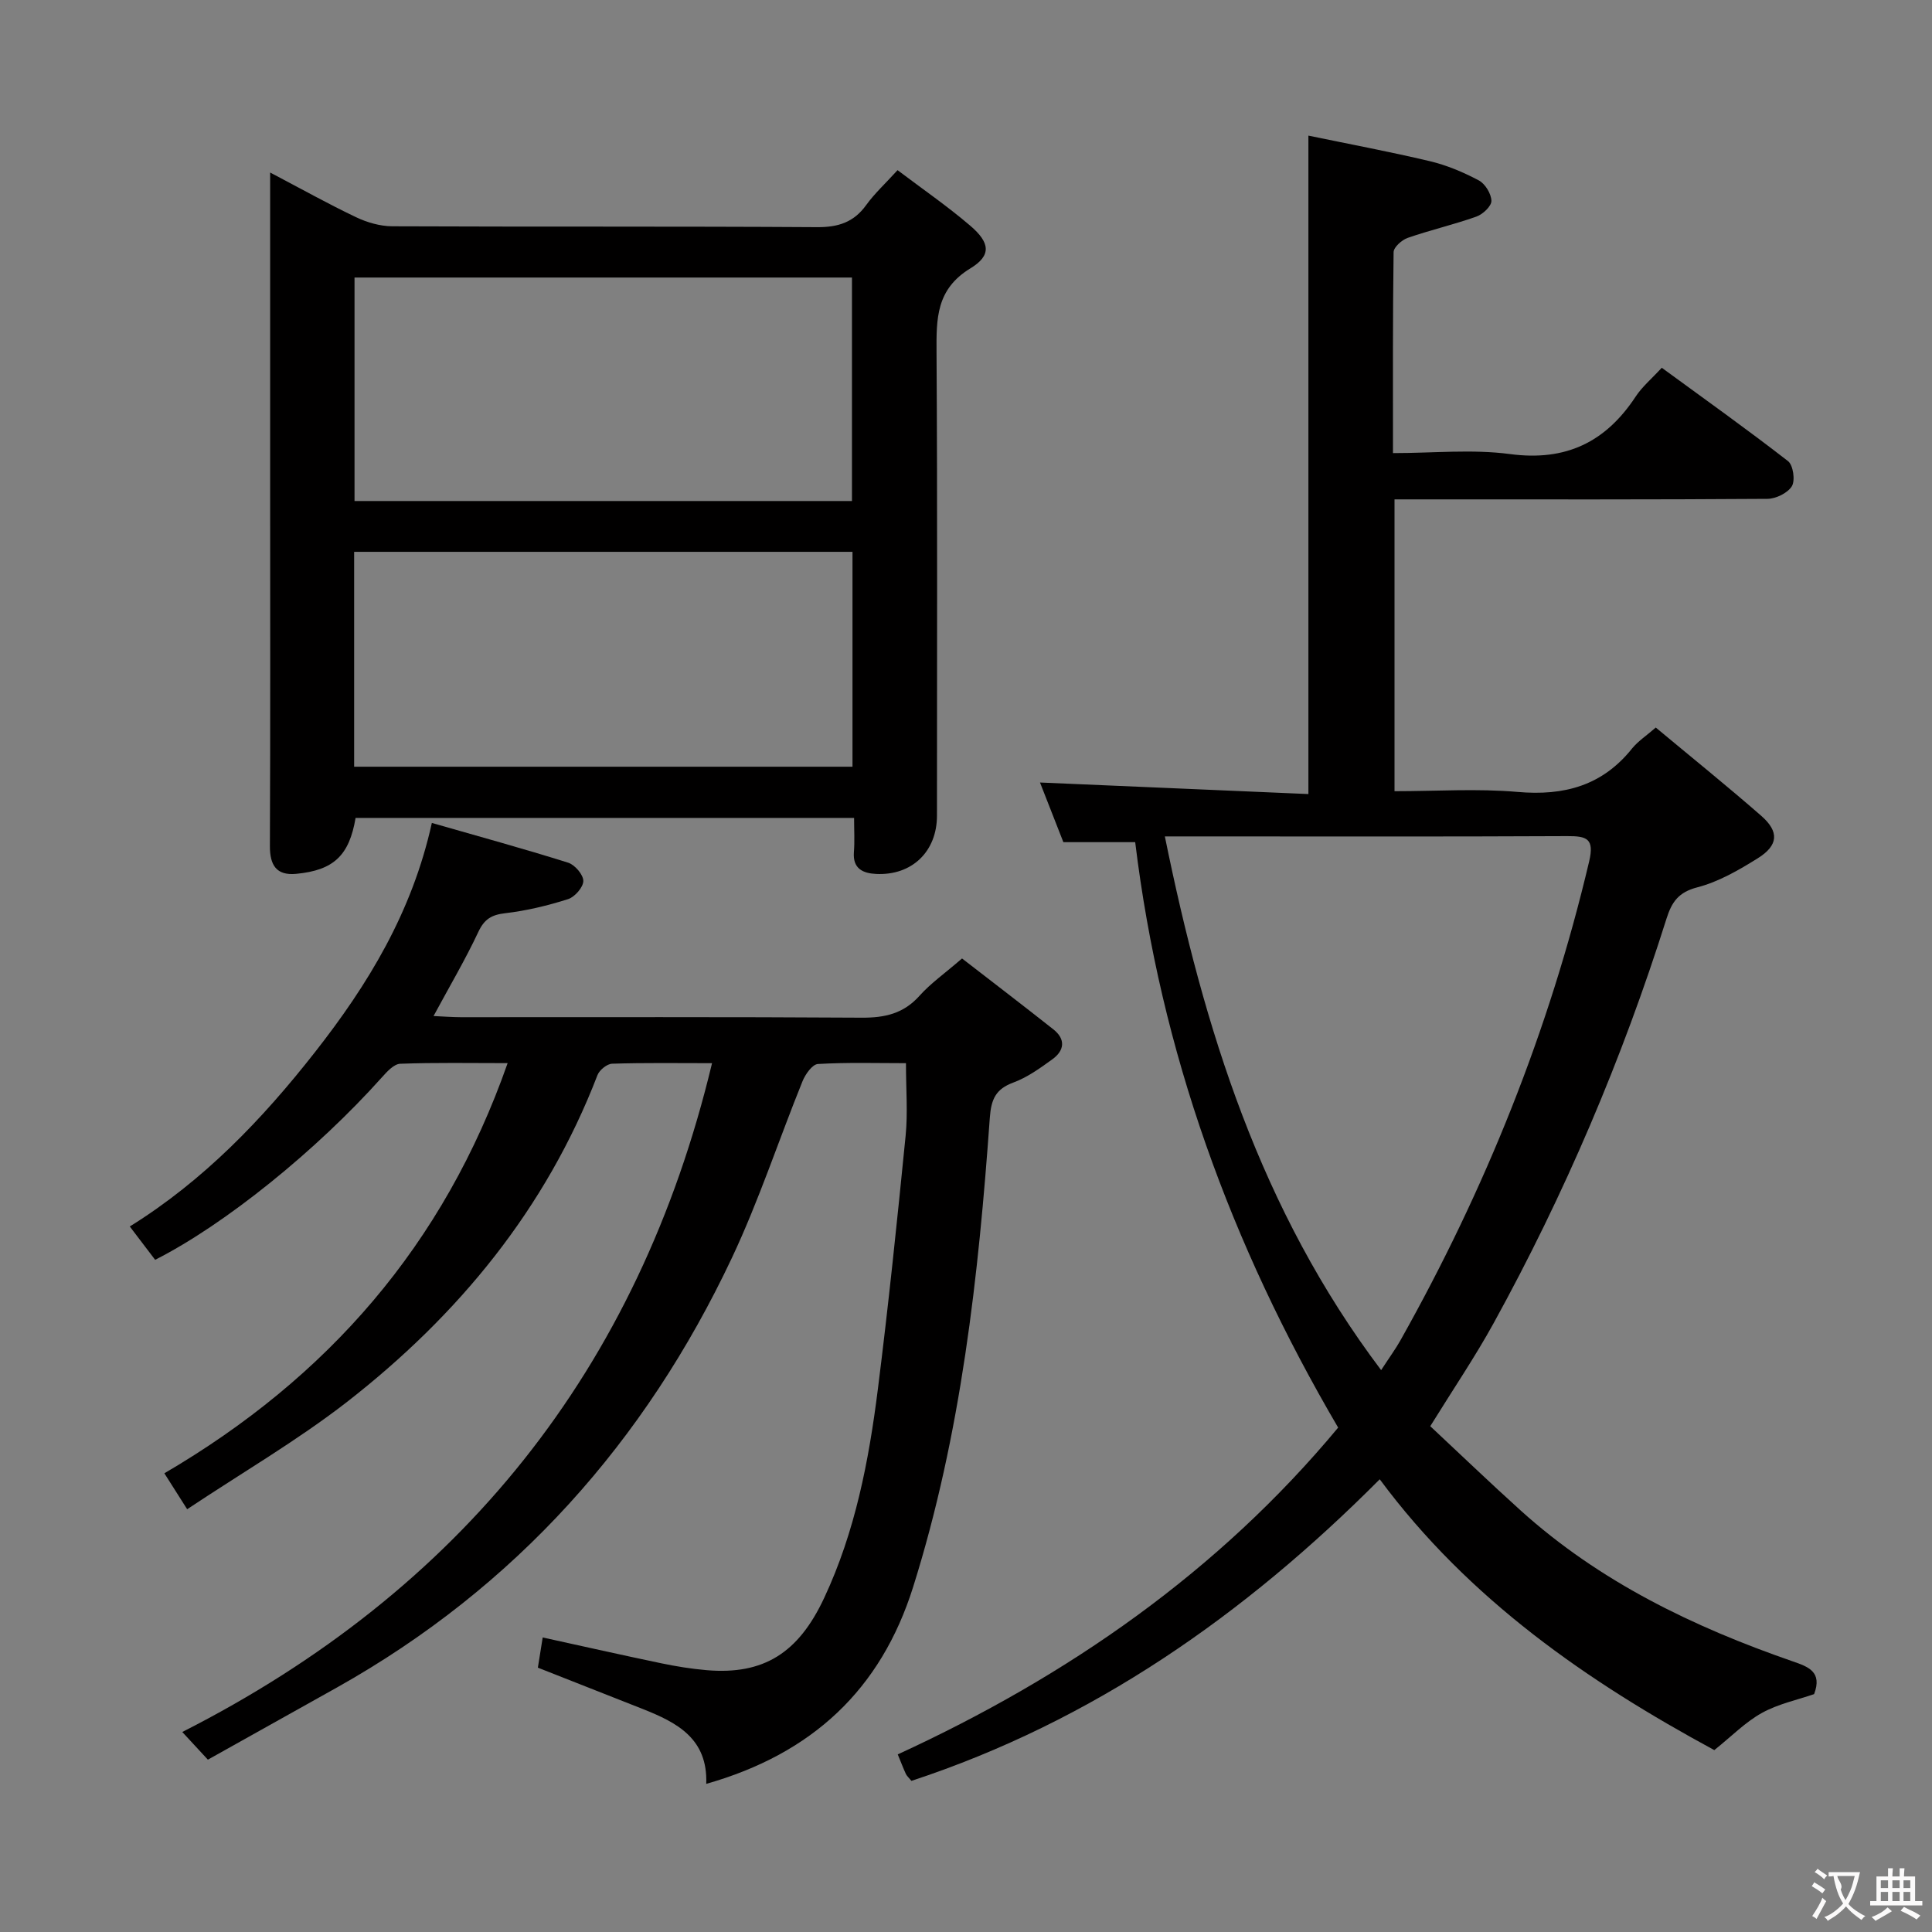 <svg enable-background="new 0 0 400 400" viewBox="0 0 400 400" xmlns="http://www.w3.org/2000/svg"><rect x="0" y="0" width="400" height="400" fill="#808080" stroke="none"/><g fill="#010000"><path d="m342.81 150.63c7.33 6.11 14.71 12.05 21.84 18.28 3.76 3.29 3.55 6.12-.73 8.79-3.91 2.44-8.1 4.87-12.5 6.01-3.9 1.01-5.29 3.02-6.38 6.46-9.18 29.1-21.09 57.05-35.8 83.78-3.84 6.98-8.33 13.59-13.12 21.33 5.98 5.58 12.27 11.63 18.74 17.47 16.35 14.75 35.73 24.09 56.31 31.22 3.18 1.1 6.18 2.14 4.42 6.78-3.45 1.19-7.42 2.02-10.8 3.89-3.42 1.89-6.26 4.82-9.86 7.7-26.17-14.16-50.78-31.11-69.27-56.07-27.98 28.1-59.4 50.08-96.96 62.44-.56-.69-.96-1.02-1.16-1.46-.55-1.2-1.02-2.44-1.67-4.02 35.2-16.19 66.33-37.77 91.18-67.66-22.23-37.91-36.74-77.84-42.02-121.21-4.79 0-9.54 0-14.87 0-1.53-3.91-3.27-8.35-4.84-12.35 18.44.79 36.93 1.59 55.57 2.39 0-45.63 0-90.35 0-136.32 8.15 1.69 16.69 3.29 25.14 5.29 3.51.83 6.95 2.29 10.14 3.98 1.32.7 2.58 2.77 2.61 4.24.02 1.09-1.77 2.78-3.1 3.25-4.67 1.66-9.54 2.78-14.23 4.41-1.21.42-2.9 1.92-2.92 2.95-.19 13.63-.13 27.26-.13 41.61 8.41 0 16.44-.84 24.23.2 11.57 1.54 19.81-2.47 26.03-11.92 1.34-2.04 3.3-3.67 5.39-5.95 8.88 6.49 17.65 12.74 26.14 19.33 1.07.83 1.52 3.99.8 5.19-.86 1.41-3.3 2.61-5.07 2.62-23.66.17-47.32.11-70.99.11-1.96 0-3.91 0-6.21 0v60.42c8.63 0 17.11-.58 25.48.15 9.64.85 17.58-1.3 23.74-9.04 1.25-1.51 2.98-2.64 4.87-4.29zm-56.86 133.04c1.83-2.81 3.01-4.41 3.98-6.14 17.58-31.27 30.84-64.22 39.09-99.19 1.11-4.72-.49-5.25-4.52-5.23-25.8.13-51.6.06-77.4.06-1.63 0-3.25 0-5.93 0 8.12 39.85 19.74 77.3 44.78 110.5z"/><path d="m38.75 312.47c-2.08-3.27-3.29-5.19-4.72-7.44 33.78-19.76 57.87-47.28 71.07-84.92-7.77 0-15.01-.14-22.23.13-1.31.05-2.75 1.63-3.8 2.81-13.52 15.12-32.49 30.46-46.95 37.78-1.57-2.06-3.16-4.16-5.25-6.9 15.32-9.52 27.45-22.2 38.34-36.09 10.94-13.95 20.1-28.91 24.2-47.46 9.59 2.75 18.96 5.32 28.22 8.23 1.39.44 3.15 2.49 3.14 3.79s-1.78 3.32-3.17 3.76c-4.22 1.34-8.6 2.4-13 2.91-2.84.33-4.32 1.22-5.57 3.88-2.67 5.69-5.88 11.13-9.27 17.41 1.97.09 3.8.23 5.64.24 27.66.01 55.33-.08 82.99.1 4.79.03 8.67-.83 11.98-4.53 2.3-2.58 5.22-4.62 8.81-7.73 6.2 4.8 12.6 9.69 18.91 14.68 2.57 2.03 2.3 4.37-.19 6.18-2.54 1.84-5.18 3.75-8.08 4.82-3.69 1.36-4.61 3.48-4.89 7.31-2.34 32.84-5.93 65.5-15.87 97.12-6.68 21.25-20.89 34.55-42.84 40.78.35-9.4-6.09-12.7-13.09-15.48-7.09-2.81-14.19-5.59-21.77-8.58.29-1.83.62-3.86 1-6.25 8.46 1.85 16.51 3.67 24.57 5.35 3.08.64 6.22 1.15 9.36 1.42 11.83 1.01 19.02-3.57 24.34-14.94 6.43-13.73 9.25-28.38 11.12-43.22 2.2-17.46 4.01-34.97 5.75-52.49.47-4.75.07-9.59.07-15.02-6.03 0-12.15-.19-18.23.17-1.15.07-2.6 2.12-3.18 3.55-4.93 12.17-9.03 24.71-14.61 36.55-17.96 38.08-44.8 68.22-81.74 88.96-8.84 4.96-17.69 9.89-26.77 14.97-1.73-1.87-3.36-3.63-5.3-5.73 57.51-29.2 94.45-74.9 109.68-138.47-7.12 0-13.9-.11-20.68.11-1.06.03-2.63 1.3-3.04 2.36-10.65 27.68-28.8 49.71-51.9 67.7-10.29 7.98-21.67 14.6-33.05 22.18z"/><path d="m176.83 169.34c-34.79 0-69.02 0-103.21 0-1.31 7.77-4.52 10.84-12.3 11.58-4.09.39-5.46-1.79-5.44-5.77.11-24.98.05-49.96.05-74.94 0-19.65 0-39.3 0-58.95 0-1.6 0-3.2 0-5.54 6.38 3.35 11.99 6.49 17.79 9.25 2.29 1.09 4.99 1.87 7.51 1.88 29.31.13 58.62-.01 87.93.18 4.38.03 7.6-1 10.18-4.58 1.73-2.4 3.96-4.44 6.49-7.22 5.14 3.89 10.32 7.45 15.06 11.51 4.09 3.5 4.43 6.14.02 8.82-7.12 4.34-7.05 10.43-7.01 17.39.2 31.97.09 63.95.09 95.92 0 7.42-5.17 12.43-12.59 12.07-2.69-.13-4.87-1.05-4.61-4.5.18-2.26.04-4.56.04-7.1zm-.44-65.61c0-15.74 0-31.07 0-46.27-34.63 0-68.83 0-102.99 0v46.27zm-103.07 55.01h103.18c0-14.95 0-29.65 0-44.49-34.52 0-68.72 0-103.18 0z"/></g><path d="m377.9 391.2c-.2.3-.4.5-.6.8-.7-.6-1.4-1-2.2-1.5.2-.3.4-.5.5-.8.6.4 1.4.8 2.3 1.5zm-1.8 6.1c-.2-.2-.5-.4-.9-.6.4-.6.8-1.2 1.2-1.9s.7-1.3.9-1.9c.3.3.5.5.8.7-.7 1.3-1.4 2.6-2 3.7zm2.2-9c-.3.3-.5.5-.6.8-.6-.6-1.3-1.1-2-1.5.3-.3.5-.5.6-.7.6.5 1.3.9 2 1.4zm.3.2v-.9h2 4.5c-.3 1.3-.6 2.5-1 3.6s-.9 2.1-1.4 3c.4.5 1 1 1.6 1.4s1.2.8 1.9 1.1c-.3.2-.5.4-.8.8-.4-.3-1-.7-1.6-1.2s-1.2-1.1-1.6-1.6c-.5.6-1.1 1.1-1.7 1.6s-1.4.9-2.1 1.4c-.1-.3-.3-.5-.7-.8.6-.2 1.2-.5 1.9-1s1.4-1.1 2-1.8c-.5-.8-.9-1.6-1.2-2.5s-.6-2-.8-3.2c-.4.1-.7.1-1 .1zm2.5 2.7c.3 1 .7 1.7 1 2.2.3-.5.6-1.1 1-2s.6-1.9.9-3h-3.2-.4c.1.9 1.3 1.8.7 2.8z" fill="#fbfafa"/><path d="m396.5 388.5v1.5 3.6h1.5v.9c-.4 0-1 0-1.7 0h-7.9c-.5 0-.9 0-1.2 0v-.9h1.3v-3.5c0-.7 0-1.2 0-1.6h2.4c0-.8 0-1.4 0-1.7h1c0 .3-.1.8-.1 1.7h1.5c0-.8 0-1.4 0-1.7h1c0 .3-.1.9-.1 1.7zm-8.2 9.2c-.2-.3-.5-.5-.8-.8.8-.3 1.4-.6 1.9-.9s1-.7 1.4-1.1c.3.3.6.5.9.8-1.6 1-2.8 1.6-3.4 2zm2.6-6.8v-1.6h-1.5v1.6zm0 2.7v-1.9h-1.5v1.9zm2.4-2.7v-1.6h-1.5v1.6zm0 2.7v-1.9h-1.5v1.9zm.2 2 .7-.8c.4.2.9.5 1.6.8s1.3.7 1.8 1c-.3.3-.5.5-.8.8-.4-.3-1.5-1-3.3-1.8zm2-4.7v-1.6h-1.4v1.6zm0 2.7v-1.9h-1.4v1.9z" fill="#fbfafa"/></svg>